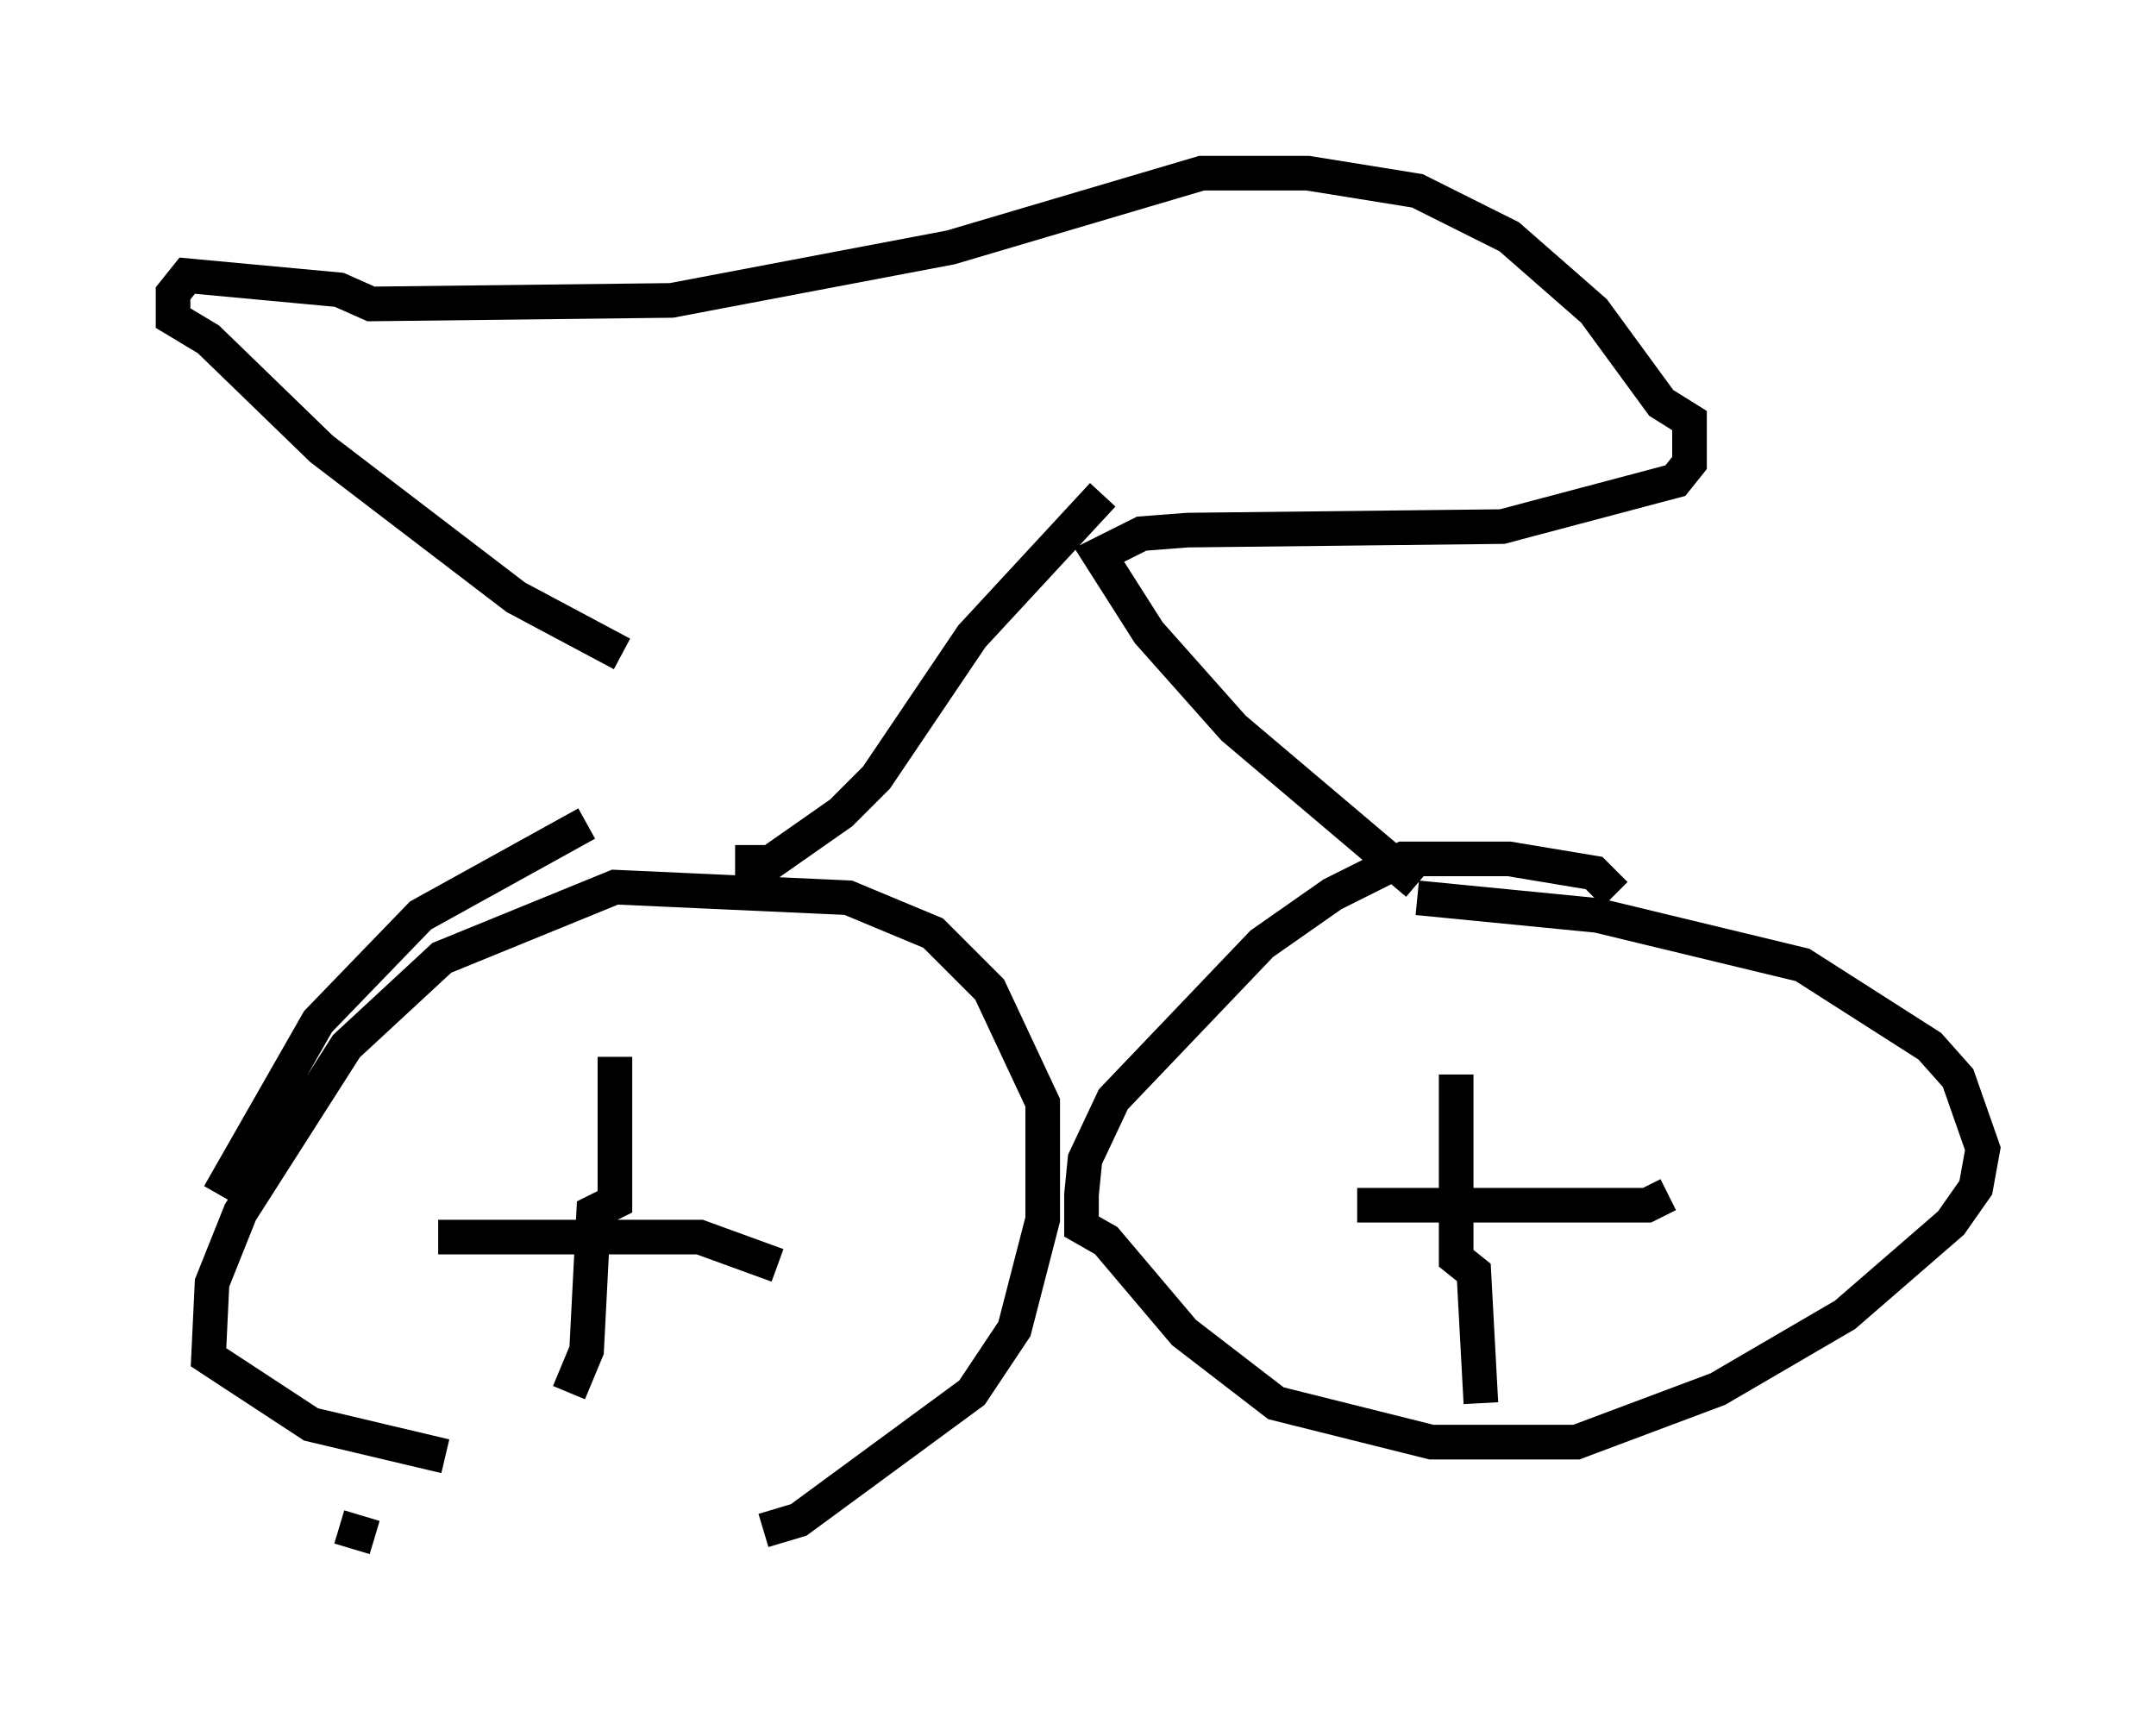 <?xml version="1.0" encoding="utf-8" ?>
<svg baseProfile="full" height="49.405" version="1.1" width="62.267" xmlns="http://www.w3.org/2000/svg" xmlns:ev="http://www.w3.org/2001/xml-events" xmlns:xlink="http://www.w3.org/1999/xlink"><defs /><rect fill="white" height="49.405" width="62.267" x="0" y="0" /><path d="M22.354, 23.784 m-5.41, 0.0 l-4.798, 2.654 -2.96, 3.063 l-2.858, 5.002 m3.471, 9.596 l1.021, 0.306 m11.229, -0.204 l1.021, -0.306 5.002, -3.675 l1.225, -1.838 0.817, -3.165 l0.0, -3.369 -1.531, -3.267 l-1.633, -1.633 -2.45, -1.021 l-6.738, -0.306 -5.002, 2.042 l-2.756, 2.552 -3.063, 4.798 l-0.817, 2.042 -0.102, 2.144 l2.96, 1.94 3.879, 0.919 m33.79, -16.231 l-0.613, -0.613 -2.45, -0.408 l-3.063, 0.0 -2.042, 1.021 l-2.042, 1.429 -4.288, 4.492 l-0.817, 1.735 -0.102, 1.021 l0.0, 0.919 0.715, 0.408 l2.246, 2.654 2.654, 2.042 l4.492, 1.123 4.185, 0.0 l4.083, -1.531 3.675, -2.144 l3.063, -2.654 0.715, -1.021 l0.204, -1.123 -0.715, -2.042 l-0.817, -0.919 -3.675, -2.348 l-5.921, -1.429 -5.206, -0.51 m-23.173, 4.594 l0.0, 4.185 -0.613, 0.306 l-0.204, 3.981 -0.51, 1.225 m-3.777, -4.492 l7.554, 0.0 2.246, 0.817 m19.6, -5.513 l0.0, 5.308 0.51, 0.408 l0.204, 3.777 m-3.573, -5.717 l8.371, 0.0 0.613, -0.306 m-26.95, -9.596 l1.021, 0.0 2.042, -1.429 l1.021, -1.021 2.756, -4.083 l3.777, -4.083 m9.086, 11.229 l-5.308, -4.492 -2.45, -2.756 l-1.429, -2.246 1.225, -0.613 l1.327, -0.102 9.086, -0.102 l5.002, -1.327 0.408, -0.51 l0.0, -1.225 -0.817, -0.51 l-1.94, -2.654 -2.45, -2.144 l-2.654, -1.327 -3.165, -0.51 l-3.063, 0.0 -7.248, 2.144 l-8.065, 1.531 -8.677, 0.102 l-0.919, -0.408 -4.39, -0.408 l-0.408, 0.51 0.0, 0.715 l1.021, 0.613 3.267, 3.165 l5.615, 4.288 3.063, 1.633 " fill="none" stroke="black" stroke-width="1" /></svg>